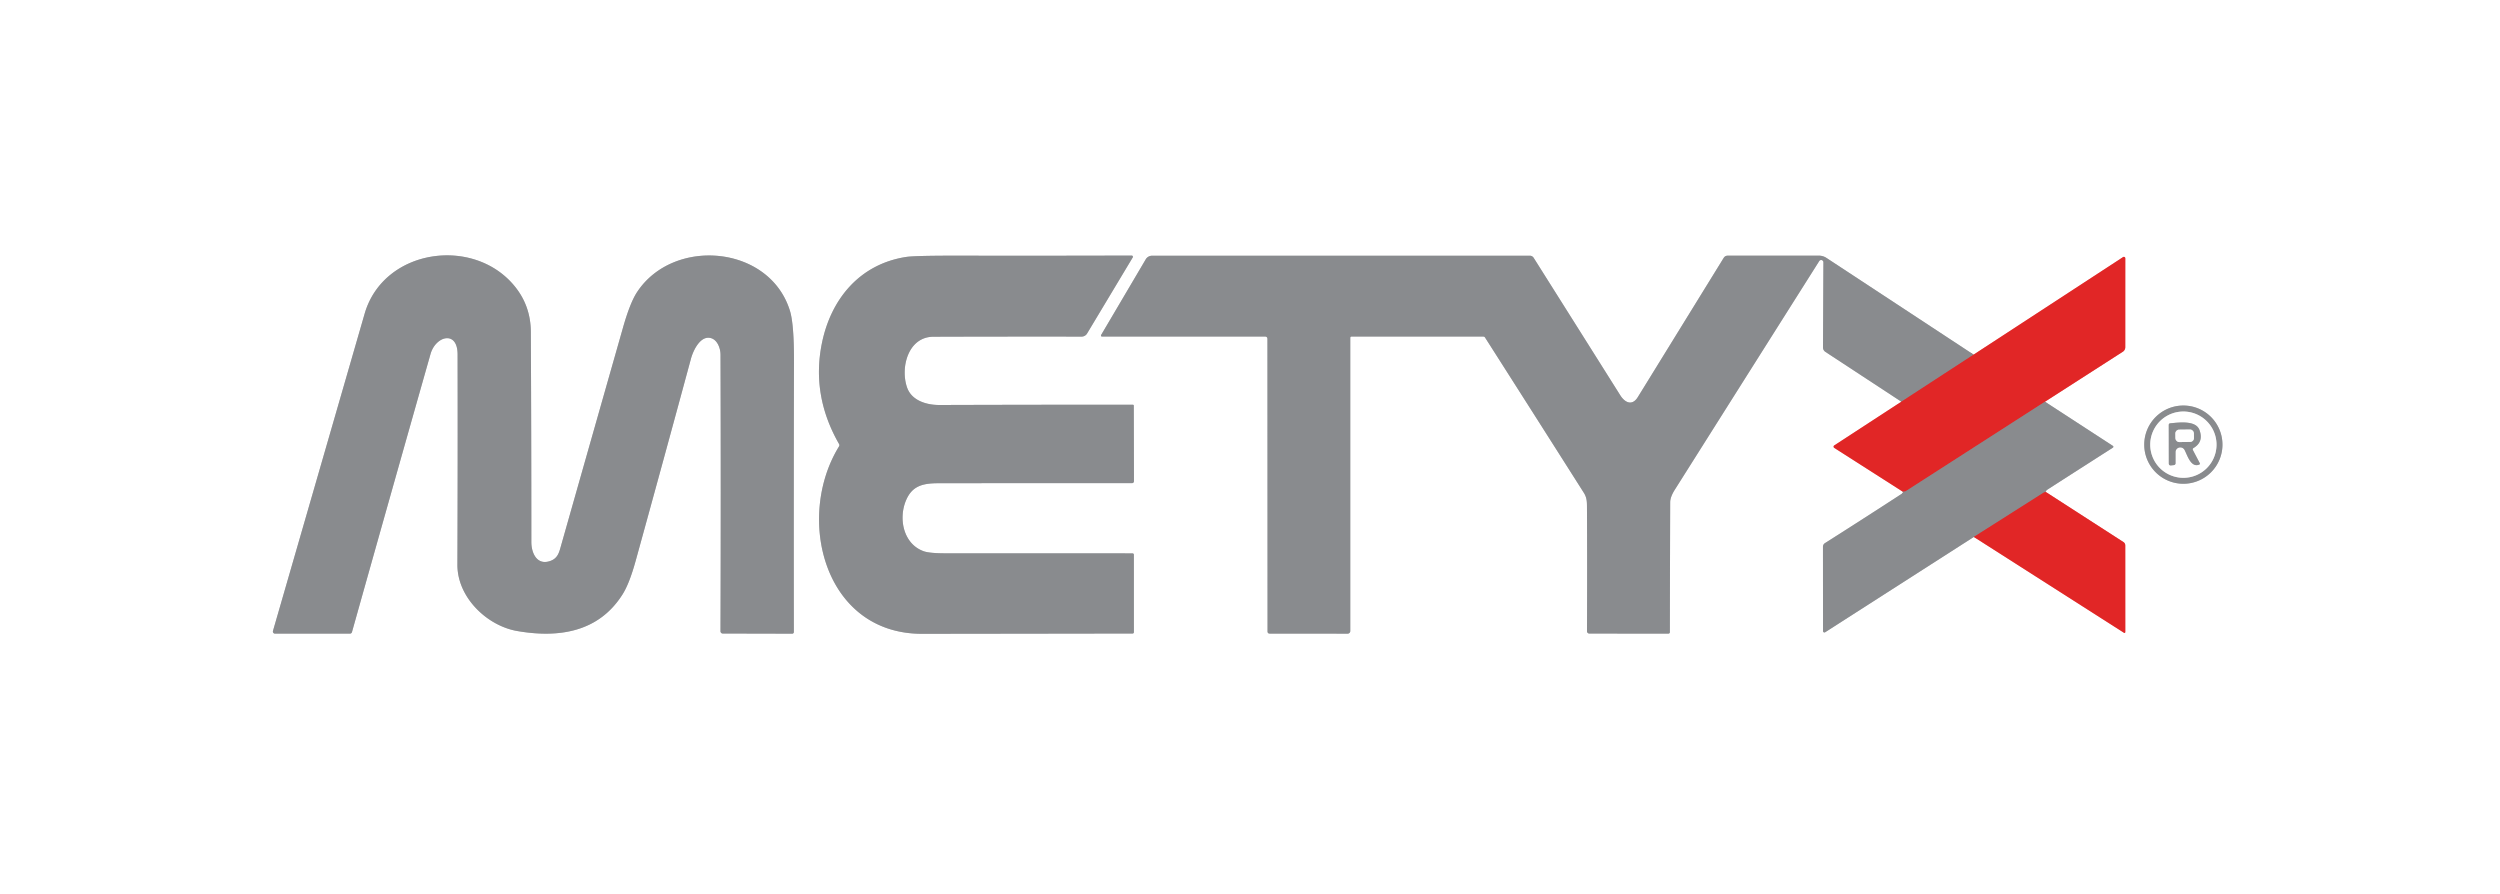 <?xml version="1.0" encoding="UTF-8" standalone="no"?>
<!DOCTYPE svg PUBLIC "-//W3C//DTD SVG 1.1//EN" "http://www.w3.org/Graphics/SVG/1.1/DTD/svg11.dtd">
<svg xmlns="http://www.w3.org/2000/svg" version="1.1" viewBox="0.00 0.00 934.00 334.00">
<rect x="0.00" y="0.00" width="934.00" height="334.00" fill="#333333" stroke="none"/>
<g stroke-width="2.00" fill="none" stroke-linecap="butt">
<path stroke="#c4c5c7" vector-effect="non-scaling-stroke" d="
  M 160.84 132.26
  C 162.77 125.49 170.94 123.28 170.96 132.38
  Q 171.04 171.69 170.89 211.00
  C 170.85 223.19 181.95 233.80 193.25 235.75
  C 208.84 238.45 223.68 236.14 232.58 222.06
  Q 235.13 218.03 237.47 209.57
  Q 247.90 171.82 258.14 134.01
  C 258.92 131.14 261.28 126.08 264.71 126.18
  C 267.79 126.27 269.18 129.89 269.19 132.51
  Q 269.35 184.24 269.18 235.84
  A 0.84 0.83 -90.0 0 0 270.01 236.68
  L 295.97 236.74
  A 0.61 0.61 0.0 0 0 296.58 236.13
  Q 296.51 185.57 296.63 135.00
  Q 296.66 121.14 295.13 116.14
  C 287.58 91.58 251.64 88.45 238.03 109.10
  Q 235.40 113.08 232.75 122.41
  Q 221.23 162.89 209.74 203.38
  C 208.95 206.17 208.53 208.53 205.60 209.57
  C 200.61 211.35 198.51 206.63 198.51 202.49
  Q 198.51 163.25 198.32 124.00
  Q 198.27 114.46 192.52 107.23
  C 177.26 88.04 143.28 92.79 136.22 117.23
  Q 119.18 176.22 101.98 235.72
  A 0.79 0.78 -82.1 0 0 102.73 236.72
  L 130.75 236.72
  A 0.77 0.77 0.0 0 0 131.49 236.16
  Q 146.11 184.11 160.84 132.26"
/>
<path stroke="#c4c5c7" vector-effect="non-scaling-stroke" d="
  M 313.46 166.78
  C 297.08 193.37 307.78 236.83 344.50 236.79
  Q 383.72 236.74 423.06 236.68
  Q 423.62 236.68 423.62 236.12
  L 423.61 207.23
  A 0.50 0.50 0.0 0 0 423.11 206.74
  Q 388.35 206.72 353.45 206.72
  Q 347.29 206.72 345.11 205.95
  C 337.55 203.27 335.57 193.87 338.48 186.95
  C 340.77 181.51 344.73 180.54 350.62 180.53
  Q 386.87 180.48 422.92 180.50
  A 0.73 0.73 0.0 0 0 423.65 179.77
  L 423.58 151.55
  A 0.34 0.34 0.0 0 0 423.24 151.21
  Q 387.13 151.19 351.00 151.31
  C 346.06 151.33 340.58 149.61 338.89 144.79
  C 336.31 137.44 339.19 125.83 348.75 125.80
  Q 376.63 125.71 404.10 125.75
  A 2.37 2.37 0.0 0 0 406.13 124.60
  L 423.19 96.17
  A 0.46 0.46 0.0 0 0 422.80 95.48
  Q 390.71 95.58 358.49 95.52
  Q 341.79 95.49 338.51 96.00
  C 321.22 98.68 310.38 111.69 307.03 128.40
  Q 303.13 147.82 313.47 165.87
  Q 313.73 166.33 313.46 166.78"
/>
<path stroke="#f09393" vector-effect="non-scaling-stroke" d="
  M 710.35 150.07
  L 685.28 166.41
  A 0.55 0.55 0.0 0 0 685.28 167.33
  L 710.74 183.60"
/>
<path stroke="#c4c5c7" vector-effect="non-scaling-stroke" d="
  M 710.74 183.60
  Q 711.24 184.00 710.48 184.49
  Q 696.07 193.87 681.82 202.90
  A 1.63 1.61 -16.3 0 0 681.06 204.27
  L 681.08 235.76
  A 0.52 0.52 0.0 0 0 681.88 236.20
  L 737.43 200.60"
/>
<path stroke="#f09393" vector-effect="non-scaling-stroke" d="
  M 737.43 200.60
  L 793.40 236.33
  Q 794.01 236.72 794.01 235.99
  L 794.00 203.76
  A 1.49 1.49 0.0 0 0 793.32 202.51
  L 764.34 183.82"
/>
<path stroke="#c4c5c7" vector-effect="non-scaling-stroke" d="
  M 764.34 183.82
  Q 764.08 183.96 764.37 183.38
  Q 764.46 183.20 764.64 183.09
  Q 777.03 175.13 789.37 167.24
  A 0.39 0.39 0.0 0 0 789.37 166.58
  L 764.00 150.08"
/>
<path stroke="#f09393" vector-effect="non-scaling-stroke" d="
  M 764.00 150.08
  L 793.08 131.41
  A 2.00 1.99 -16.4 0 0 794.00 129.73
  L 794.01 96.50
  A 0.54 0.53 73.3 0 0 793.18 96.05
  L 737.34 132.49"
/>
<path stroke="#c4c5c7" vector-effect="non-scaling-stroke" d="
  M 737.34 132.49
  L 682.35 96.35
  A 5.19 5.18 -28.4 0 0 679.52 95.51
  L 645.48 95.52
  Q 644.48 95.52 643.96 96.37
  Q 627.95 122.33 611.89 148.36
  C 609.80 151.74 607.09 150.46 605.35 147.71
  Q 589.17 122.01 572.98 96.33
  A 1.72 1.70 -15.9 0 0 571.53 95.53
  L 430.41 95.54
  A 2.76 2.74 -74.7 0 0 428.04 96.90
  L 411.38 125.15
  A 0.39 0.39 0.0 0 0 411.72 125.74
  L 472.55 125.72
  Q 473.52 125.72 473.52 126.69
  L 473.56 236.00
  A 0.70 0.70 0.0 0 0 474.26 236.70
  L 503.49 236.73
  A 0.97 0.97 0.0 0 0 504.46 235.76
  L 504.46 126.26
  Q 504.46 125.72 504.99 125.72
  L 554.17 125.74
  Q 554.59 125.74 554.81 126.09
  Q 573.30 155.07 591.72 184.10
  C 592.75 185.73 592.88 187.16 592.89 189.00
  Q 593.02 212.40 592.90 235.82
  A 0.87 0.87 0.0 0 0 593.77 236.69
  L 623.24 236.72
  Q 623.86 236.72 623.86 236.11
  Q 623.90 211.87 623.98 187.64
  Q 623.99 185.68 625.70 182.96
  Q 652.72 140.16 679.66 97.54
  A 0.85 0.85 0.0 0 1 681.23 98.00
  L 681.07 129.79
  A 1.99 1.99 0.0 0 0 681.96 131.45
  L 710.35 150.07"
/>
<path stroke="#b5595a" vector-effect="non-scaling-stroke" d="
  M 737.34 132.49
  L 710.35 150.07"
/>
<path stroke="#b5595a" vector-effect="non-scaling-stroke" d="
  M 764.00 150.08
  Q 738.00 166.79 712.17 183.39
  Q 711.54 183.80 710.74 183.60"
/>
<path stroke="#b5595a" vector-effect="non-scaling-stroke" d="
  M 764.34 183.82
  Q 764.17 183.89 763.99 183.91
  Q 763.70 183.93 763.45 184.09
  L 737.43 200.60"
/>
<path stroke="#c4c5c7" vector-effect="non-scaling-stroke" d="
  M 830.31 166.12
  A 14.61 14.61 0.0 0 0 815.70 151.51
  A 14.61 14.61 0.0 0 0 801.09 166.12
  A 14.61 14.61 0.0 0 0 815.70 180.73
  A 14.61 14.61 0.0 0 0 830.31 166.12"
/>
<path stroke="#c4c5c7" vector-effect="non-scaling-stroke" d="
  M 828.09 166.13
  A 12.38 12.38 0.0 0 0 815.71 153.75
  A 12.38 12.38 0.0 0 0 803.33 166.13
  A 12.38 12.38 0.0 0 0 815.71 178.51
  A 12.38 12.38 0.0 0 0 828.09 166.13"
/>
<path stroke="#c4c5c7" vector-effect="non-scaling-stroke" d="
  M 812.77 168.93
  A 1.80 1.79 31.0 0 1 816.15 168.09
  C 817.20 170.07 818.52 174.83 821.62 173.57
  Q 822.02 173.41 821.82 173.02
  L 819.30 168.22
  Q 819.01 167.66 819.55 167.34
  Q 823.36 165.06 821.72 160.65
  C 820.40 157.07 814.47 157.78 810.81 158.15
  Q 810.25 158.21 810.25 158.77
  L 810.27 173.11
  Q 810.27 173.95 811.11 173.87
  L 812.17 173.76
  A 0.67 0.67 0.0 0 0 812.77 173.09
  L 812.77 168.93"
/>
<path stroke="#c4c5c7" vector-effect="non-scaling-stroke" d="
  M 819.649 161.878
  A 1.43 1.43 0.0 0 0 818.202 160.465
  L 814.122 160.515
  A 1.43 1.43 0.0 0 0 812.709 161.963
  L 812.731 163.742
  A 1.43 1.43 0.0 0 0 814.178 165.155
  L 818.258 165.105
  A 1.43 1.43 0.0 0 0 819.671 163.657
  L 819.649 161.878"
/>
</g>
<path fill="#ffffff" d="
  M 0.00 0.00
  L 934.00 0.00
  L 934.00 334.00
  L 0.00 334.00
  L 0.00 0.00
  Z
  M 160.84 132.26
  C 162.77 125.49 170.94 123.28 170.96 132.38
  Q 171.04 171.69 170.89 211.00
  C 170.85 223.19 181.95 233.80 193.25 235.75
  C 208.84 238.45 223.68 236.14 232.58 222.06
  Q 235.13 218.03 237.47 209.57
  Q 247.90 171.82 258.14 134.01
  C 258.92 131.14 261.28 126.08 264.71 126.18
  C 267.79 126.27 269.18 129.89 269.19 132.51
  Q 269.35 184.24 269.18 235.84
  A 0.84 0.83 -90.0 0 0 270.01 236.68
  L 295.97 236.74
  A 0.61 0.61 0.0 0 0 296.58 236.13
  Q 296.51 185.57 296.63 135.00
  Q 296.66 121.14 295.13 116.14
  C 287.58 91.58 251.64 88.45 238.03 109.10
  Q 235.40 113.08 232.75 122.41
  Q 221.23 162.89 209.74 203.38
  C 208.95 206.17 208.53 208.53 205.60 209.57
  C 200.61 211.35 198.51 206.63 198.51 202.49
  Q 198.51 163.25 198.32 124.00
  Q 198.27 114.46 192.52 107.23
  C 177.26 88.04 143.28 92.79 136.22 117.23
  Q 119.18 176.22 101.98 235.72
  A 0.79 0.78 -82.1 0 0 102.73 236.72
  L 130.75 236.72
  A 0.77 0.77 0.0 0 0 131.49 236.16
  Q 146.11 184.11 160.84 132.26
  Z
  M 313.46 166.78
  C 297.08 193.37 307.78 236.83 344.50 236.79
  Q 383.72 236.74 423.06 236.68
  Q 423.62 236.68 423.62 236.12
  L 423.61 207.23
  A 0.50 0.50 0.0 0 0 423.11 206.74
  Q 388.35 206.72 353.45 206.72
  Q 347.29 206.72 345.11 205.95
  C 337.55 203.27 335.57 193.87 338.48 186.95
  C 340.77 181.51 344.73 180.54 350.62 180.53
  Q 386.87 180.48 422.92 180.50
  A 0.73 0.73 0.0 0 0 423.65 179.77
  L 423.58 151.55
  A 0.34 0.34 0.0 0 0 423.24 151.21
  Q 387.13 151.19 351.00 151.31
  C 346.06 151.33 340.58 149.61 338.89 144.79
  C 336.31 137.44 339.19 125.83 348.75 125.80
  Q 376.63 125.71 404.10 125.75
  A 2.37 2.37 0.0 0 0 406.13 124.60
  L 423.19 96.17
  A 0.46 0.46 0.0 0 0 422.80 95.48
  Q 390.71 95.58 358.49 95.52
  Q 341.79 95.49 338.51 96.00
  C 321.22 98.68 310.38 111.69 307.03 128.40
  Q 303.13 147.82 313.47 165.87
  Q 313.73 166.33 313.46 166.78
  Z
  M 710.35 150.07
  L 685.28 166.41
  A 0.55 0.55 0.0 0 0 685.28 167.33
  L 710.74 183.60
  Q 711.24 184.00 710.48 184.49
  Q 696.07 193.87 681.82 202.90
  A 1.63 1.61 -16.3 0 0 681.06 204.27
  L 681.08 235.76
  A 0.52 0.52 0.0 0 0 681.88 236.20
  L 737.43 200.60
  L 793.40 236.33
  Q 794.01 236.72 794.01 235.99
  L 794.00 203.76
  A 1.49 1.49 0.0 0 0 793.32 202.51
  L 764.34 183.82
  Q 764.08 183.96 764.37 183.38
  Q 764.46 183.20 764.64 183.09
  Q 777.03 175.13 789.37 167.24
  A 0.39 0.39 0.0 0 0 789.37 166.58
  L 764.00 150.08
  L 793.08 131.41
  A 2.00 1.99 -16.4 0 0 794.00 129.73
  L 794.01 96.50
  A 0.54 0.53 73.3 0 0 793.18 96.05
  L 737.34 132.49
  L 682.35 96.35
  A 5.19 5.18 -28.4 0 0 679.52 95.51
  L 645.48 95.52
  Q 644.48 95.52 643.96 96.37
  Q 627.95 122.33 611.89 148.36
  C 609.80 151.74 607.09 150.46 605.35 147.71
  Q 589.17 122.01 572.98 96.33
  A 1.72 1.70 -15.9 0 0 571.53 95.53
  L 430.41 95.54
  A 2.76 2.74 -74.7 0 0 428.04 96.90
  L 411.38 125.15
  A 0.39 0.39 0.0 0 0 411.72 125.74
  L 472.55 125.72
  Q 473.52 125.72 473.52 126.69
  L 473.56 236.00
  A 0.70 0.70 0.0 0 0 474.26 236.70
  L 503.49 236.73
  A 0.97 0.97 0.0 0 0 504.46 235.76
  L 504.46 126.26
  Q 504.46 125.72 504.99 125.72
  L 554.17 125.74
  Q 554.59 125.74 554.81 126.09
  Q 573.30 155.07 591.72 184.10
  C 592.75 185.73 592.88 187.16 592.89 189.00
  Q 593.02 212.40 592.90 235.82
  A 0.87 0.87 0.0 0 0 593.77 236.69
  L 623.24 236.72
  Q 623.86 236.72 623.86 236.11
  Q 623.90 211.87 623.98 187.64
  Q 623.99 185.68 625.70 182.96
  Q 652.72 140.16 679.66 97.54
  A 0.85 0.85 0.0 0 1 681.23 98.00
  L 681.07 129.79
  A 1.99 1.99 0.0 0 0 681.96 131.45
  L 710.35 150.07
  Z
  M 830.31 166.12
  A 14.61 14.61 0.0 0 0 815.70 151.51
  A 14.61 14.61 0.0 0 0 801.09 166.12
  A 14.61 14.61 0.0 0 0 815.70 180.73
  A 14.61 14.61 0.0 0 0 830.31 166.12
  Z"
/>
<path fill="#898b8e" d="
  M 170.96 132.38
  C 170.94 123.28 162.77 125.49 160.84 132.26
  Q 146.11 184.11 131.49 236.16
  A 0.77 0.77 0.0 0 1 130.75 236.72
  L 102.73 236.72
  A 0.79 0.78 -82.1 0 1 101.98 235.72
  Q 119.18 176.22 136.22 117.23
  C 143.28 92.79 177.26 88.04 192.52 107.23
  Q 198.27 114.46 198.32 124.00
  Q 198.51 163.25 198.51 202.49
  C 198.51 206.63 200.61 211.35 205.60 209.57
  C 208.53 208.53 208.95 206.17 209.74 203.38
  Q 221.23 162.89 232.75 122.41
  Q 235.40 113.08 238.03 109.10
  C 251.64 88.45 287.58 91.58 295.13 116.14
  Q 296.66 121.14 296.63 135.00
  Q 296.51 185.57 296.58 236.13
  A 0.61 0.61 0.0 0 1 295.97 236.74
  L 270.01 236.68
  A 0.84 0.83 90.0 0 1 269.18 235.84
  Q 269.35 184.24 269.19 132.51
  C 269.18 129.89 267.79 126.27 264.71 126.18
  C 261.28 126.08 258.92 131.14 258.14 134.01
  Q 247.90 171.82 237.47 209.57
  Q 235.13 218.03 232.58 222.06
  C 223.68 236.14 208.84 238.45 193.25 235.75
  C 181.95 233.80 170.85 223.19 170.89 211.00
  Q 171.04 171.69 170.96 132.38
  Z"
/>
<path fill="#898b8e" d="
  M 313.47 165.87
  Q 303.13 147.82 307.03 128.40
  C 310.38 111.69 321.22 98.68 338.51 96.00
  Q 341.79 95.49 358.49 95.52
  Q 390.71 95.58 422.80 95.48
  A 0.46 0.46 0.0 0 1 423.19 96.17
  L 406.13 124.60
  A 2.37 2.37 0.0 0 1 404.10 125.75
  Q 376.63 125.71 348.75 125.80
  C 339.19 125.83 336.31 137.44 338.89 144.79
  C 340.58 149.61 346.06 151.33 351.00 151.31
  Q 387.13 151.19 423.24 151.21
  A 0.34 0.34 0.0 0 1 423.58 151.55
  L 423.65 179.77
  A 0.73 0.73 0.0 0 1 422.92 180.50
  Q 386.87 180.48 350.62 180.53
  C 344.73 180.54 340.77 181.51 338.48 186.95
  C 335.57 193.87 337.55 203.27 345.11 205.95
  Q 347.29 206.72 353.45 206.72
  Q 388.35 206.72 423.11 206.74
  A 0.50 0.50 0.0 0 1 423.61 207.23
  L 423.62 236.12
  Q 423.62 236.68 423.06 236.68
  Q 383.72 236.74 344.50 236.79
  C 307.78 236.83 297.08 193.37 313.46 166.78
  Q 313.73 166.33 313.47 165.87
  Z"
/>
<path fill="#898b8e" d="
  M 737.34 132.49
  L 710.35 150.07
  L 681.96 131.45
  A 1.99 1.99 0.0 0 1 681.07 129.79
  L 681.23 98.00
  A 0.85 0.85 0.0 0 0 679.66 97.54
  Q 652.72 140.16 625.70 182.96
  Q 623.99 185.68 623.98 187.64
  Q 623.90 211.87 623.86 236.11
  Q 623.86 236.72 623.24 236.72
  L 593.77 236.69
  A 0.87 0.87 0.0 0 1 592.90 235.82
  Q 593.02 212.40 592.89 189.00
  C 592.88 187.16 592.75 185.73 591.72 184.10
  Q 573.30 155.07 554.81 126.09
  Q 554.59 125.74 554.17 125.74
  L 504.99 125.72
  Q 504.46 125.72 504.46 126.26
  L 504.46 235.76
  A 0.97 0.97 0.0 0 1 503.49 236.73
  L 474.26 236.70
  A 0.70 0.70 0.0 0 1 473.56 236.00
  L 473.52 126.69
  Q 473.52 125.72 472.55 125.72
  L 411.72 125.74
  A 0.39 0.39 0.0 0 1 411.38 125.15
  L 428.04 96.90
  A 2.76 2.74 -74.7 0 1 430.41 95.54
  L 571.53 95.53
  A 1.72 1.70 -15.9 0 1 572.98 96.33
  Q 589.17 122.01 605.35 147.71
  C 607.09 150.46 609.80 151.74 611.89 148.36
  Q 627.95 122.33 643.96 96.37
  Q 644.48 95.52 645.48 95.52
  L 679.52 95.51
  A 5.19 5.18 -28.4 0 1 682.35 96.35
  L 737.34 132.49
  Z"
/>
<path fill="#e12626" d="
  M 764.00 150.08
  Q 738.00 166.79 712.17 183.39
  Q 711.54 183.80 710.74 183.60
  L 685.28 167.33
  A 0.55 0.55 0.0 0 1 685.28 166.41
  L 710.35 150.07
  L 737.34 132.49
  L 793.18 96.05
  A 0.54 0.53 73.3 0 1 794.01 96.50
  L 794.00 129.73
  A 2.00 1.99 -16.4 0 1 793.08 131.41
  L 764.00 150.08
  Z"
/>
<path fill="#898b8e" d="
  M 764.00 150.08
  L 789.37 166.58
  A 0.39 0.39 0.0 0 1 789.37 167.24
  Q 777.03 175.13 764.64 183.09
  Q 764.46 183.20 764.37 183.38
  Q 764.08 183.96 764.34 183.82
  Q 764.17 183.89 763.99 183.91
  Q 763.70 183.93 763.45 184.09
  L 737.43 200.60
  L 681.88 236.20
  A 0.52 0.52 0.0 0 1 681.08 235.76
  L 681.06 204.27
  A 1.63 1.61 -16.3 0 1 681.82 202.90
  Q 696.07 193.87 710.48 184.49
  Q 711.24 184.00 710.74 183.60
  Q 711.54 183.80 712.17 183.39
  Q 738.00 166.79 764.00 150.08
  Z"
/>
<path fill="#898b8e" d="
  M 830.31 166.12
  A 14.61 14.61 0.0 0 1 815.70 180.73
  A 14.61 14.61 0.0 0 1 801.09 166.12
  A 14.61 14.61 0.0 0 1 815.70 151.51
  A 14.61 14.61 0.0 0 1 830.31 166.12
  Z
  M 828.09 166.13
  A 12.38 12.38 0.0 0 0 815.71 153.75
  A 12.38 12.38 0.0 0 0 803.33 166.13
  A 12.38 12.38 0.0 0 0 815.71 178.51
  A 12.38 12.38 0.0 0 0 828.09 166.13
  Z"
/>
<path fill="#ffffff" d="
  M 828.09 166.13
  A 12.38 12.38 0.0 0 1 815.71 178.51
  A 12.38 12.38 0.0 0 1 803.33 166.13
  A 12.38 12.38 0.0 0 1 815.71 153.75
  A 12.38 12.38 0.0 0 1 828.09 166.13
  Z
  M 812.77 168.93
  A 1.80 1.79 31.0 0 1 816.15 168.09
  C 817.20 170.07 818.52 174.83 821.62 173.57
  Q 822.02 173.41 821.82 173.02
  L 819.30 168.22
  Q 819.01 167.66 819.55 167.34
  Q 823.36 165.06 821.72 160.65
  C 820.40 157.07 814.47 157.78 810.81 158.15
  Q 810.25 158.21 810.25 158.77
  L 810.27 173.11
  Q 810.27 173.95 811.11 173.87
  L 812.17 173.76
  A 0.67 0.67 0.0 0 0 812.77 173.09
  L 812.77 168.93
  Z"
/>
<path fill="#898b8e" d="
  M 812.77 168.93
  L 812.77 173.09
  A 0.67 0.67 0.0 0 1 812.17 173.76
  L 811.11 173.87
  Q 810.27 173.95 810.27 173.11
  L 810.25 158.77
  Q 810.25 158.21 810.81 158.15
  C 814.47 157.78 820.40 157.07 821.72 160.65
  Q 823.36 165.06 819.55 167.34
  Q 819.01 167.66 819.30 168.22
  L 821.82 173.02
  Q 822.02 173.41 821.62 173.57
  C 818.52 174.83 817.20 170.07 816.15 168.09
  A 1.80 1.79 31.0 0 0 812.77 168.93
  Z
  M 819.649 161.878
  A 1.43 1.43 0.0 0 0 818.202 160.465
  L 814.122 160.515
  A 1.43 1.43 0.0 0 0 812.709 161.963
  L 812.731 163.742
  A 1.43 1.43 0.0 0 0 814.178 165.155
  L 818.258 165.105
  A 1.43 1.43 0.0 0 0 819.671 163.657
  L 819.649 161.878
  Z"
/>
<rect fill="#ffffff" x="-3.47" y="-2.32" transform="translate(816.19,162.81) rotate(-0.7)" width="6.94" height="4.64" rx="1.43"/>
<path fill="#e12626" d="
  M 764.34 183.82
  L 793.32 202.51
  A 1.49 1.49 0.0 0 1 794.00 203.76
  L 794.01 235.99
  Q 794.01 236.72 793.40 236.33
  L 737.43 200.60
  L 763.45 184.09
  Q 763.70 183.93 763.99 183.91
  Q 764.17 183.89 764.34 183.82
  Z"
/>
</svg>
